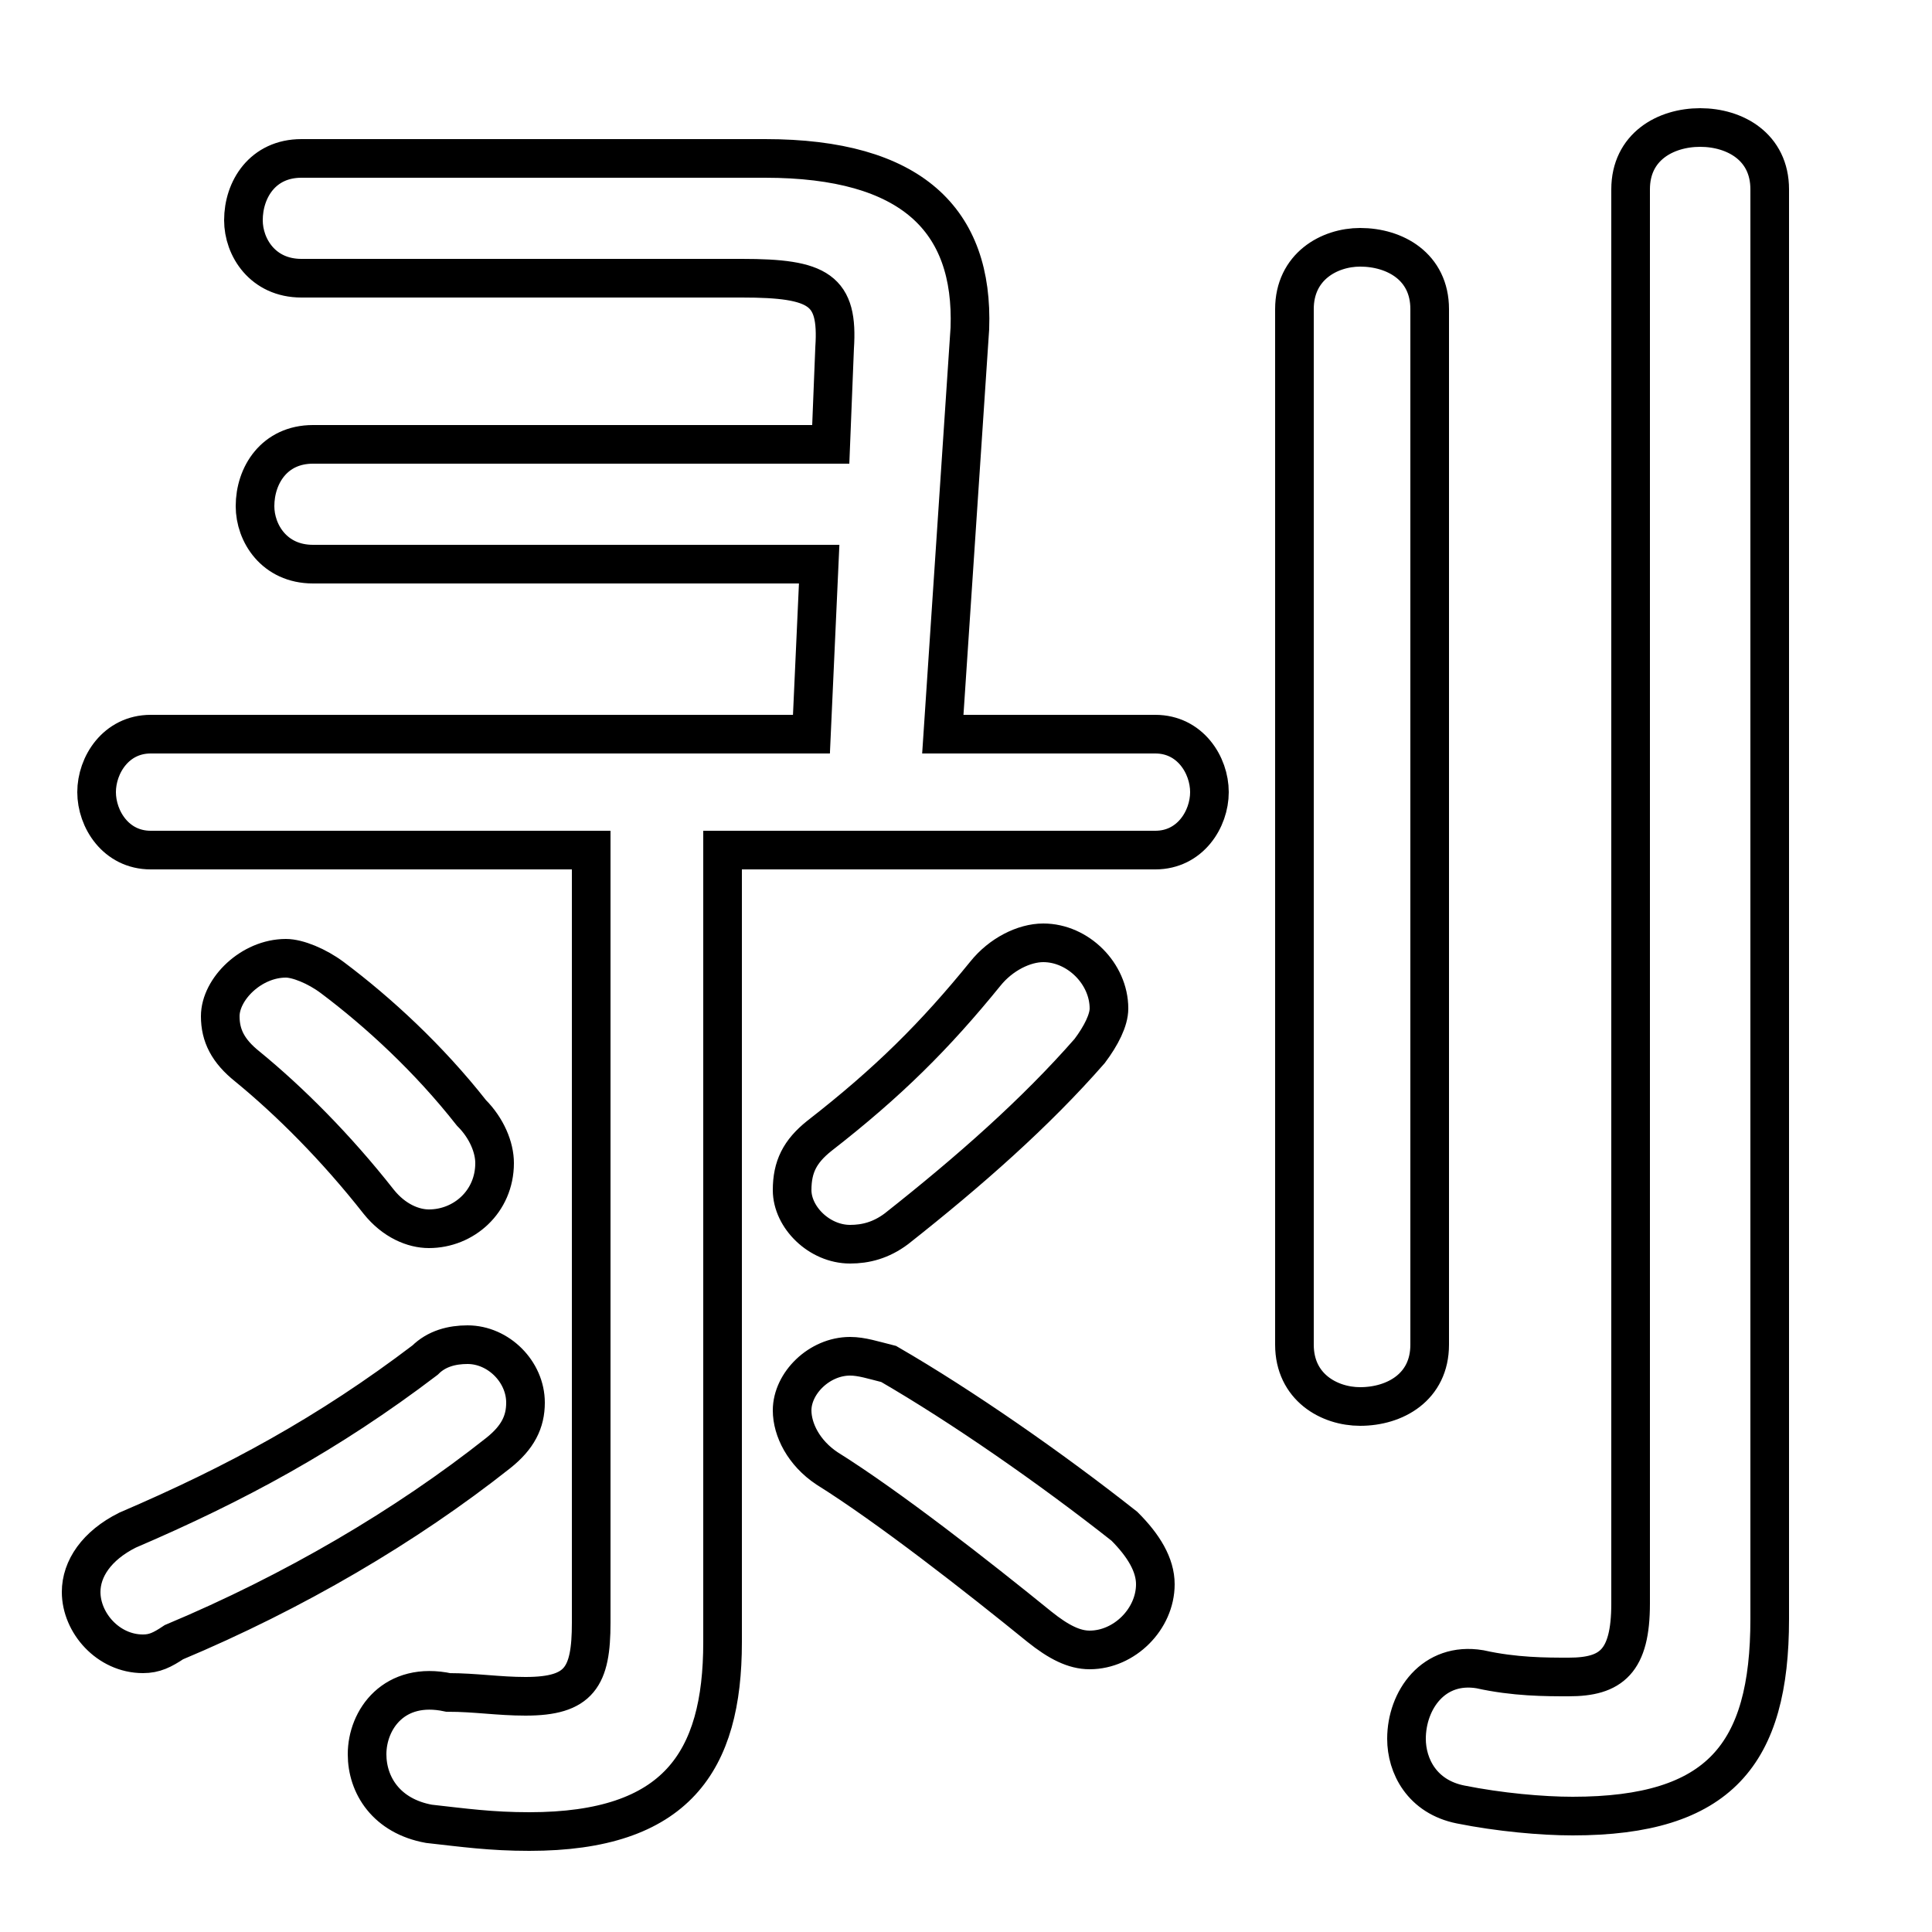 <svg xmlns="http://www.w3.org/2000/svg" viewBox="0 -44.0 50.0 50.0">
    <rect x="0" y="-44.0" width="50.0" height="50.0" fill="#808080" stroke="none"/>
    <g transform="scale(1, -1)">
        <!-- ボディの枠 -->
        <rect x="0" y="-6.0" width="50.0" height="50.0"
            stroke="white" fill="white"/>
        <!-- グリフ座標系の原点 -->
        <circle cx="0" cy="0" r="5" fill="white"/>
        <!-- グリフのアウトライン -->
        <g style="fill:none;stroke:#000000;stroke-width:1;">
<path d="M 15.3 22.0 L 15.3 2.0 C 15.3 0.6 15.0 0.1 13.6 0.1 C 12.9 0.1 12.3 0.2 11.6 0.2 C 10.2 0.5 9.5 -0.5 9.5 -1.4 C 9.5 -2.2 10.0 -3.0 11.1 -3.2 C 12.0 -3.3 12.7 -3.4 13.7 -3.4 C 17.5 -3.4 18.7 -1.6 18.7 1.5 L 18.7 22.0 L 29.9 22.0 C 30.8 22.0 31.3 22.8 31.3 23.5 C 31.3 24.2 30.8 25.0 29.9 25.0 L 24.4 25.0 L 25.1 35.5 C 25.2 38.3 23.6 39.9 19.8 39.9 L 7.8 39.9 C 6.8 39.9 6.3 39.1 6.3 38.3 C 6.3 37.6 6.8 36.8 7.8 36.8 L 19.2 36.8 C 21.2 36.8 21.7 36.5 21.6 35.0 L 21.5 32.5 L 8.1 32.5 C 7.1 32.5 6.6 31.7 6.6 30.9 C 6.6 30.2 7.1 29.4 8.1 29.4 L 21.2 29.4 L 21.0 25.0 L 3.9 25.0 C 3.0 25.0 2.5 24.2 2.5 23.5 C 2.5 22.8 3.0 22.0 3.9 22.0 Z M 8.6 18.7 C 8.2 19.0 7.7 19.2 7.4 19.2 C 6.5 19.2 5.7 18.4 5.7 17.7 C 5.7 17.2 5.9 16.8 6.4 16.4 C 7.5 15.5 8.7 14.3 9.8 12.9 C 10.2 12.4 10.7 12.2 11.1 12.2 C 12.0 12.2 12.8 12.9 12.8 13.9 C 12.8 14.3 12.6 14.8 12.2 15.2 C 11.1 16.6 9.8 17.8 8.6 18.7 Z M 11.0 8.8 C 8.5 6.9 6.1 5.6 3.3 4.4 C 2.5 4.0 2.1 3.4 2.1 2.8 C 2.1 2.0 2.8 1.2 3.7 1.2 C 4.0 1.2 4.2 1.3 4.5 1.5 C 7.6 2.8 10.5 4.5 12.9 6.4 C 13.4 6.8 13.6 7.2 13.6 7.7 C 13.6 8.5 12.9 9.2 12.1 9.2 C 11.7 9.2 11.3 9.1 11.0 8.8 Z M 21.2 14.6 C 20.7 14.2 20.5 13.8 20.5 13.2 C 20.5 12.5 21.2 11.8 22.0 11.8 C 22.4 11.8 22.8 11.9 23.2 12.2 C 25.1 13.7 26.8 15.2 28.2 16.8 C 28.5 17.2 28.7 17.6 28.7 17.9 C 28.7 18.8 27.9 19.6 27.0 19.6 C 26.5 19.6 25.9 19.3 25.5 18.8 C 24.2 17.2 23.0 16.0 21.2 14.6 Z M 21.4 6.0 C 23.0 5.0 25.3 3.2 26.9 1.9 C 27.4 1.5 27.8 1.3 28.2 1.3 C 29.1 1.3 29.9 2.1 29.9 3.0 C 29.9 3.5 29.6 4.0 29.1 4.5 C 27.2 6.0 24.9 7.6 23.0 8.7 C 22.6 8.8 22.3 8.9 22.0 8.9 C 21.2 8.9 20.5 8.2 20.5 7.5 C 20.5 7.0 20.8 6.4 21.4 6.0 Z M 33.5 9.2 C 33.5 8.1 34.4 7.6 35.2 7.6 C 36.1 7.6 37.0 8.1 37.0 9.2 L 37.0 36.0 C 37.0 37.1 36.1 37.6 35.2 37.6 C 34.4 37.6 33.5 37.1 33.5 36.0 Z M 45.8 39.1 C 45.8 40.2 44.9 40.7 44.0 40.7 C 43.1 40.7 42.2 40.2 42.2 39.1 L 42.2 2.5 C 42.2 1.0 41.7 0.6 40.6 0.6 C 40.0 0.6 39.2 0.6 38.3 0.8 C 37.1 1.0 36.4 0.0 36.4 -1.0 C 36.4 -1.7 36.8 -2.5 37.8 -2.7 C 38.8 -2.9 39.9 -3.0 40.7 -3.0 C 44.5 -3.0 45.8 -1.4 45.8 2.1 Z"/>
</g>
</g>
</svg>